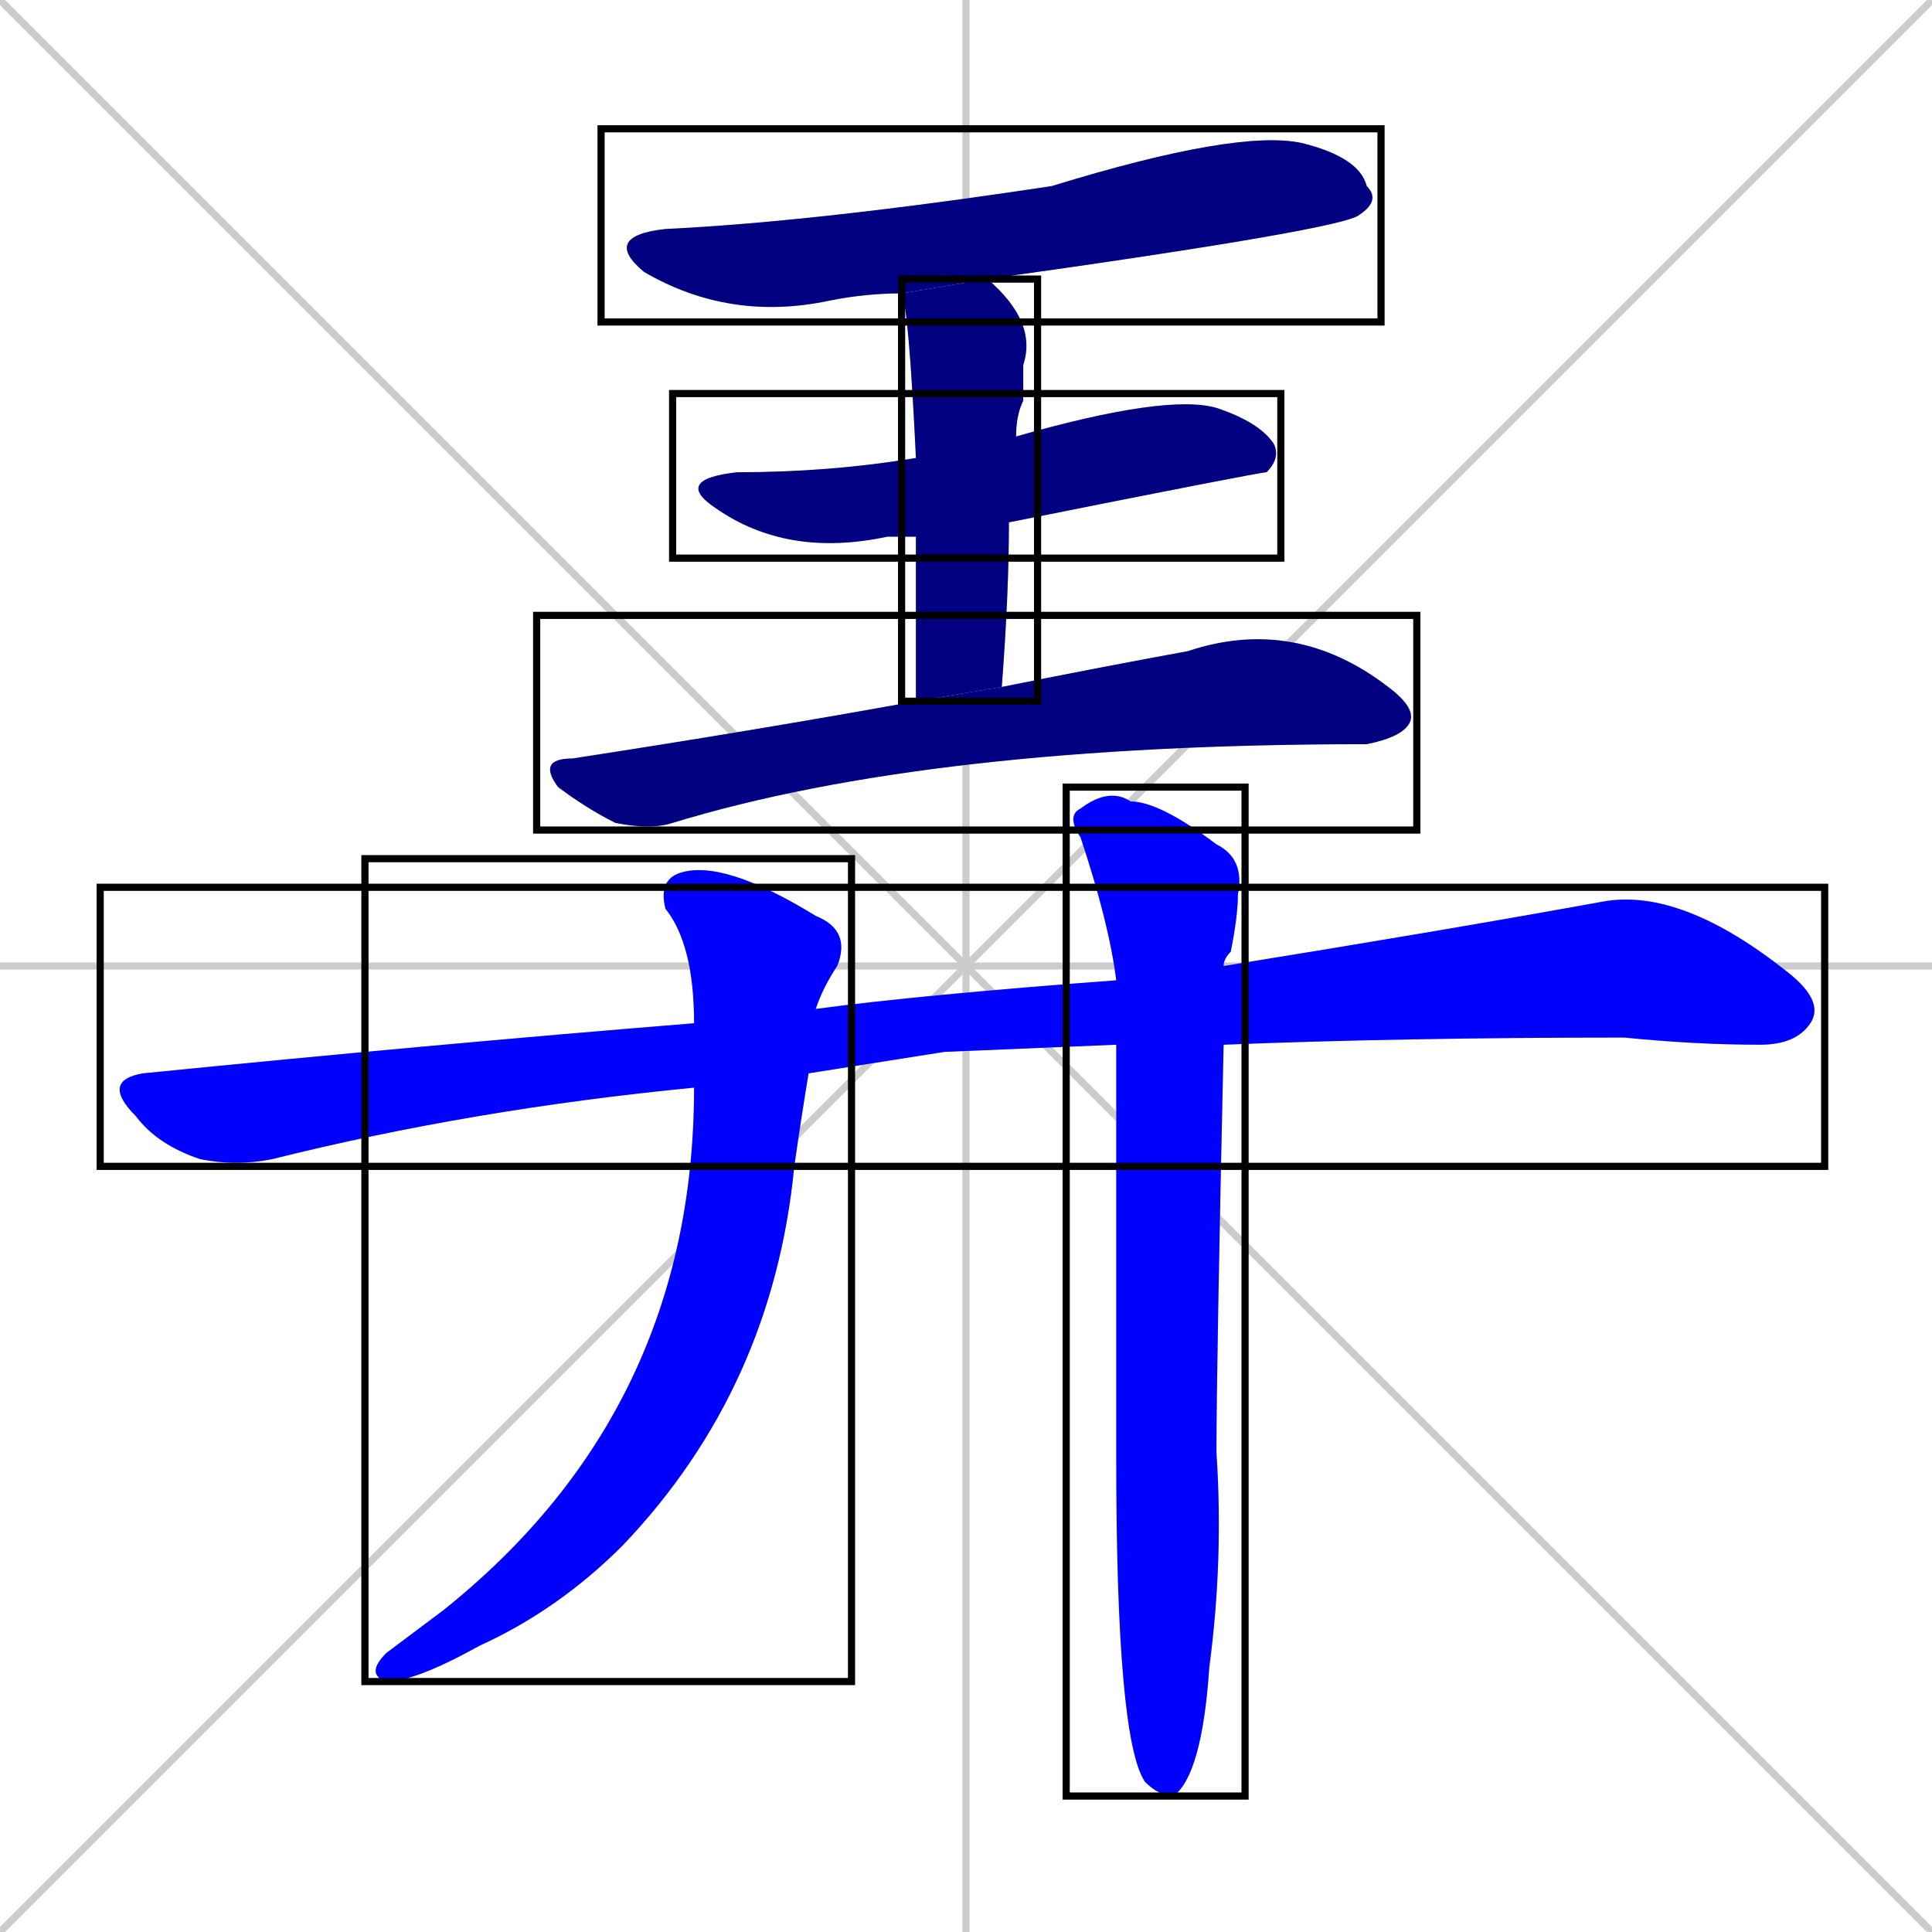 <svg xmlns="http://www.w3.org/2000/svg" xmlns:xlink="http://www.w3.org/1999/xlink" width="270" height="270"><defs><clipPath id="clip-mask-1"><use xlink:href="#rect-1" /></clipPath><clipPath id="clip-mask-2"><use xlink:href="#rect-2" /></clipPath><clipPath id="clip-mask-3"><use xlink:href="#rect-3" /></clipPath><clipPath id="clip-mask-4"><use xlink:href="#rect-4" /></clipPath><clipPath id="clip-mask-5"><use xlink:href="#rect-5" /></clipPath><clipPath id="clip-mask-6"><use xlink:href="#rect-6" /></clipPath><clipPath id="clip-mask-7"><use xlink:href="#rect-7" /></clipPath></defs><path d="M 0 0 L 270 270 M 270 0 L 0 270 M 135 0 L 135 270 M 0 135 L 270 135" stroke="#CCCCCC" /><path d="M 126 41 Q 121 41 116 42 Q 102 45 90 38 Q 84 33 93 32 Q 114 31 147 26 Q 173 18 182 20 Q 190 22 191 26 Q 193 28 190 30 Q 188 32 138 39" fill="#CCCCCC"/><path d="M 128 75 Q 126 75 124 75 Q 110 78 100 71 Q 94 67 103 66 Q 116 66 128 64 L 142 61 Q 163 55 170 57 Q 176 59 178 62 Q 179 64 177 66 Q 176 66 141 73" fill="#CCCCCC"/><path d="M 128 84 L 128 75 L 128 64 Q 127 43 126 41 L 138 39 Q 145 45 143 51 Q 143 53 143 56 Q 142 58 142 61 L 141 73 Q 141 83 140 96 L 128 98" fill="#CCCCCC"/><path d="M 140 96 Q 155 93 166 91 Q 181 86 194 96 Q 198 99 197 101 Q 196 103 191 104 Q 130 104 94 115 Q 91 116 86 115 Q 82 113 78 110 Q 75 106 80 106 Q 106 102 128 98" fill="#CCCCCC"/><path d="M 132 147 L 113 150 L 97 152 Q 66 155 38 162 Q 33 163 28 162 Q 22 160 19 156 Q 14 151 20 150 Q 60 146 97 143 L 114 141 Q 129 139 156 137 L 171 135 Q 202 130 224 126 Q 235 124 250 136 Q 255 140 253 143 Q 251 146 246 146 Q 237 146 227 145 Q 196 145 171 146 L 156 146" fill="#CCCCCC"/><path d="M 113 150 Q 112 156 111 163 Q 108 194 87 216 Q 78 225 67 230 Q 58 235 54 235 Q 51 234 54 231 Q 58 228 62 225 Q 97 197 97 152 L 97 143 Q 97 132 93 127 Q 92 123 95 122 Q 101 120 114 128 Q 119 130 117 135 Q 115 138 114 141" fill="#CCCCCC"/><path d="M 156 137 Q 155 129 151 117 Q 149 114 151 113 Q 155 110 158 112 Q 162 112 170 118 Q 174 120 173 125 Q 173 128 172 133 Q 171 134 171 135 L 171 146 Q 170 191 170 203 Q 171 218 169 233 Q 168 248 164 251 Q 162 251 160 249 Q 156 243 156 204 Q 156 170 156 146" fill="#CCCCCC"/><path d="M 126 41 Q 121 41 116 42 Q 102 45 90 38 Q 84 33 93 32 Q 114 31 147 26 Q 173 18 182 20 Q 190 22 191 26 Q 193 28 190 30 Q 188 32 138 39" fill="#000080" clip-path="url(#clip-mask-1)" /><path d="M 128 75 Q 126 75 124 75 Q 110 78 100 71 Q 94 67 103 66 Q 116 66 128 64 L 142 61 Q 163 55 170 57 Q 176 59 178 62 Q 179 64 177 66 Q 176 66 141 73" fill="#000080" clip-path="url(#clip-mask-2)" /><path d="M 128 84 L 128 75 L 128 64 Q 127 43 126 41 L 138 39 Q 145 45 143 51 Q 143 53 143 56 Q 142 58 142 61 L 141 73 Q 141 83 140 96 L 128 98" fill="#000080" clip-path="url(#clip-mask-3)" /><path d="M 140 96 Q 155 93 166 91 Q 181 86 194 96 Q 198 99 197 101 Q 196 103 191 104 Q 130 104 94 115 Q 91 116 86 115 Q 82 113 78 110 Q 75 106 80 106 Q 106 102 128 98" fill="#000080" clip-path="url(#clip-mask-4)" /><path d="M 132 147 L 113 150 L 97 152 Q 66 155 38 162 Q 33 163 28 162 Q 22 160 19 156 Q 14 151 20 150 Q 60 146 97 143 L 114 141 Q 129 139 156 137 L 171 135 Q 202 130 224 126 Q 235 124 250 136 Q 255 140 253 143 Q 251 146 246 146 Q 237 146 227 145 Q 196 145 171 146 L 156 146" fill="#0000ff" clip-path="url(#clip-mask-5)" /><path d="M 113 150 Q 112 156 111 163 Q 108 194 87 216 Q 78 225 67 230 Q 58 235 54 235 Q 51 234 54 231 Q 58 228 62 225 Q 97 197 97 152 L 97 143 Q 97 132 93 127 Q 92 123 95 122 Q 101 120 114 128 Q 119 130 117 135 Q 115 138 114 141" fill="#0000ff" clip-path="url(#clip-mask-6)" /><path d="M 156 137 Q 155 129 151 117 Q 149 114 151 113 Q 155 110 158 112 Q 162 112 170 118 Q 174 120 173 125 Q 173 128 172 133 Q 171 134 171 135 L 171 146 Q 170 191 170 203 Q 171 218 169 233 Q 168 248 164 251 Q 162 251 160 249 Q 156 243 156 204 Q 156 170 156 146" fill="#0000ff" clip-path="url(#clip-mask-7)" /><rect x="84" y="18" width="109" height="27" id="rect-1" fill="transparent" stroke="#000000"><animate attributeName="x" from="-25" to="84" dur="0.404" begin="0; animate7.end + 1s" id="animate1" fill="freeze"/></rect><rect x="94" y="55" width="85" height="23" id="rect-2" fill="transparent" stroke="#000000"><set attributeName="x" to="9" begin="0; animate7.end + 1s" /><animate attributeName="x" from="9" to="94" dur="0.315" begin="animate1.end + 0.5" id="animate2" fill="freeze"/></rect><rect x="126" y="39" width="19" height="59" id="rect-3" fill="transparent" stroke="#000000"><set attributeName="y" to="-20" begin="0; animate7.end + 1s" /><animate attributeName="y" from="-20" to="39" dur="0.219" begin="animate2.end + 0.5" id="animate3" fill="freeze"/></rect><rect x="75" y="86" width="123" height="30" id="rect-4" fill="transparent" stroke="#000000"><set attributeName="x" to="-48" begin="0; animate7.end + 1s" /><animate attributeName="x" from="-48" to="75" dur="0.456" begin="animate3.end + 0.5" id="animate4" fill="freeze"/></rect><rect x="14" y="124" width="241" height="39" id="rect-5" fill="transparent" stroke="#000000"><set attributeName="x" to="-227" begin="0; animate7.end + 1s" /><animate attributeName="x" from="-227" to="14" dur="0.893" begin="animate4.end + 0.5" id="animate5" fill="freeze"/></rect><rect x="51" y="120" width="68" height="115" id="rect-6" fill="transparent" stroke="#000000"><set attributeName="y" to="5" begin="0; animate7.end + 1s" /><animate attributeName="y" from="5" to="120" dur="0.426" begin="animate5.end + 0.5" id="animate6" fill="freeze"/></rect><rect x="149" y="110" width="25" height="141" id="rect-7" fill="transparent" stroke="#000000"><set attributeName="y" to="-31" begin="0; animate7.end + 1s" /><animate attributeName="y" from="-31" to="110" dur="0.522" begin="animate6.end + 0.5" id="animate7" fill="freeze"/></rect></svg>